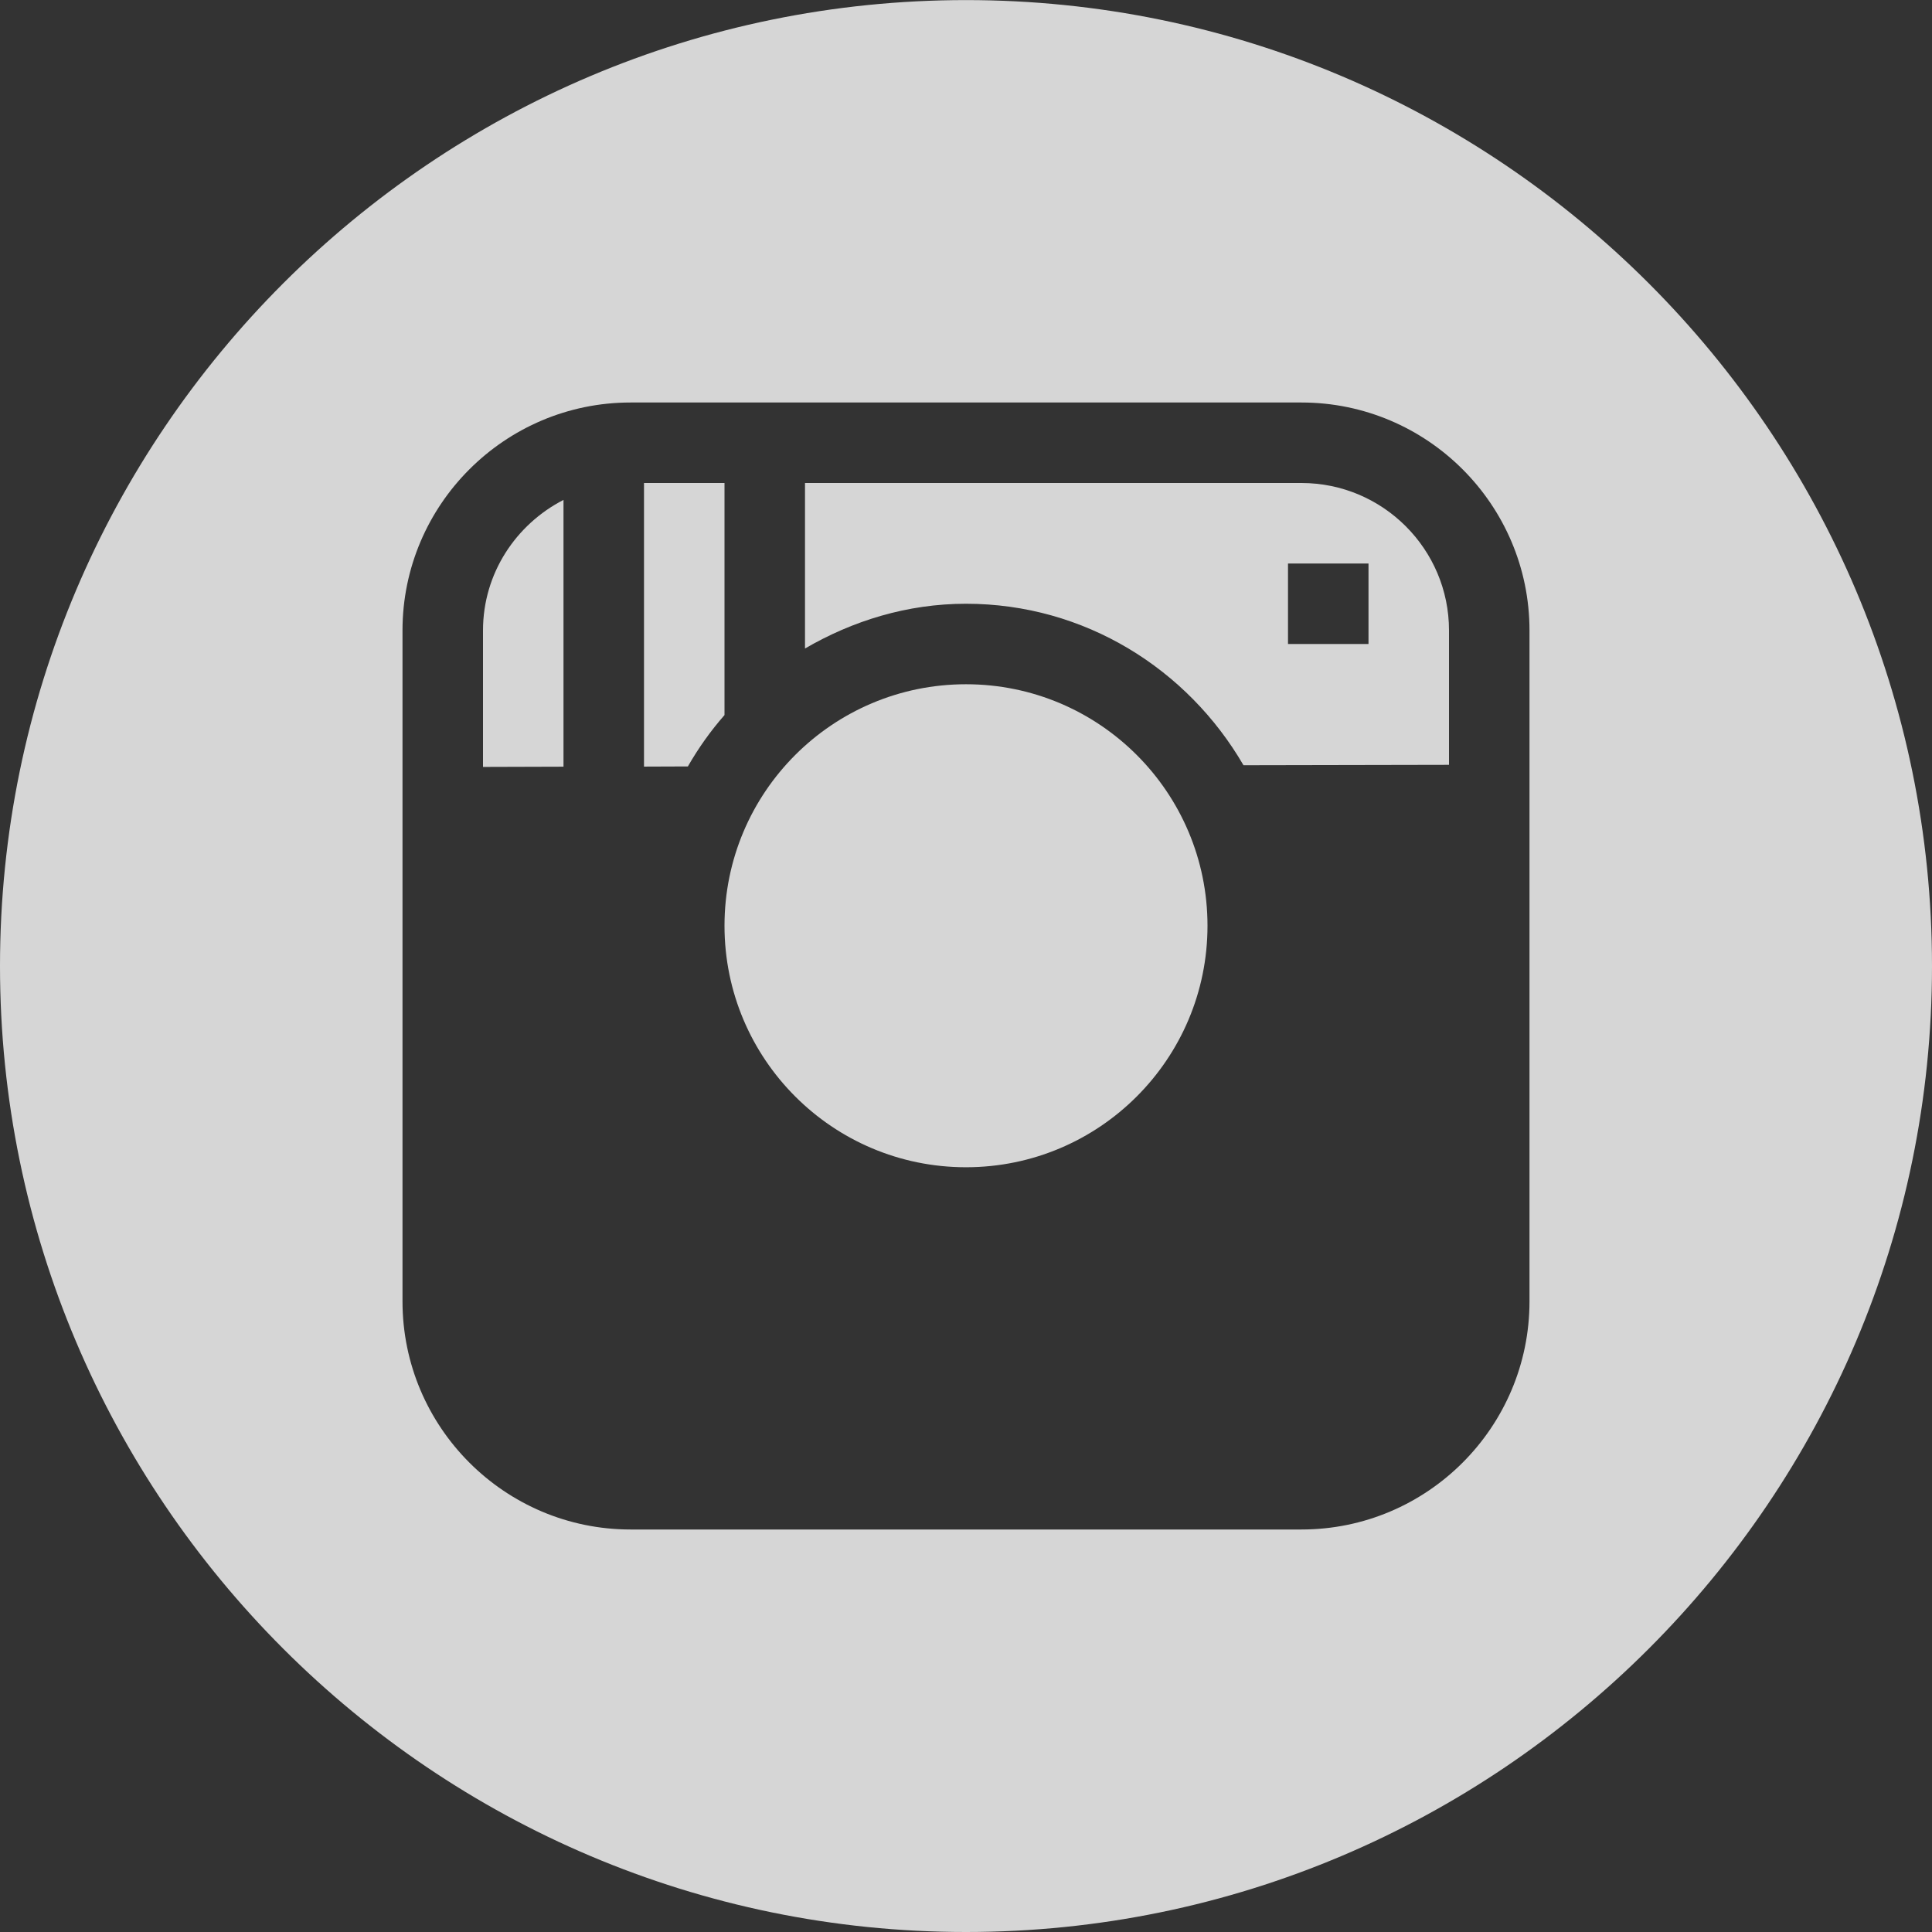 <?xml version="1.0" encoding="UTF-8" standalone="no"?>
<svg width="24px" height="24px" viewBox="0 0 24 24" version="1.1" xmlns="http://www.w3.org/2000/svg" xmlns:xlink="http://www.w3.org/1999/xlink" xmlns:sketch="http://www.bohemiancoding.com/sketch/ns">
    <rect x="0" y="0" width="24" height="24" fill="#333333" stroke="none"/>
    <!-- Generator: Sketch 3.4.4 (17249) - http://www.bohemiancoding.com/sketch -->
    <title>instagram</title>
    <desc>Created with Sketch.</desc>
    <defs></defs>
    <g id="Web" stroke="none" stroke-width="1" fill="none" fill-rule="evenodd" sketch:type="MSPage">
        <g id="2.0-" sketch:type="MSArtboardGroup" transform="translate(-1356, -965)" fill-opacity="0.8" fill="#FFFFFF">
            <g id="Footer" sketch:type="MSLayerGroup" transform="translate(60, 965)">
                <g id="instagram" transform="translate(1296, 0)" sketch:type="MSShapeGroup">
                    <path d="M8.545,9.521 C8.677,9.291 8.828,9.079 9,8.883 L9,6 L8,6 L8,9.523 L8.545,9.521 Z" id="Fill-1"></path>
                    <path d="M15,11.5 C15,9.843 13.656,8.5 12,8.5 C10.343,8.5 9,9.843 9,11.5 C9,13.156 10.343,14.5 12,14.5 C13.656,14.5 15,13.156 15,11.5" id="Fill-3"></path>
                    <path d="M16,7 L17,7 L17,8 L16,8 L16,7 Z M10,8.056 C10.591,7.712 11.269,7.5 12,7.5 C13.477,7.5 14.754,8.313 15.447,9.506 L18,9.501 L18,7.831 C18,6.822 17.178,6 16.167,6 L10,6 L10,8.056 Z" id="Fill-5"></path>
                    <path d="M19,16.166 C19,17.729 17.73,19 16.167,19 L7.833,19 C6.271,19 5,17.729 5,16.166 L5,7.832 C5,6.271 6.271,5 7.833,5 L16.167,5 C17.73,5 19,6.271 19,7.832 L19,16.166 Z M12,0.001 C5.383,0.001 0,5.383 0,12.001 C0,18.616 5.383,24 12,24 C18.617,24 24,18.616 24,12.001 C24,5.383 18.617,0.001 12,0.001 L12,0.001 Z" id="Fill-7"></path>
                    <path d="M7,9.524 L7,6.21 C6.409,6.514 6,7.123 6,7.832 L6,9.527 L7,9.524 Z" id="Fill-8"></path>
                </g>
            </g>
        </g>
    </g>
</svg>